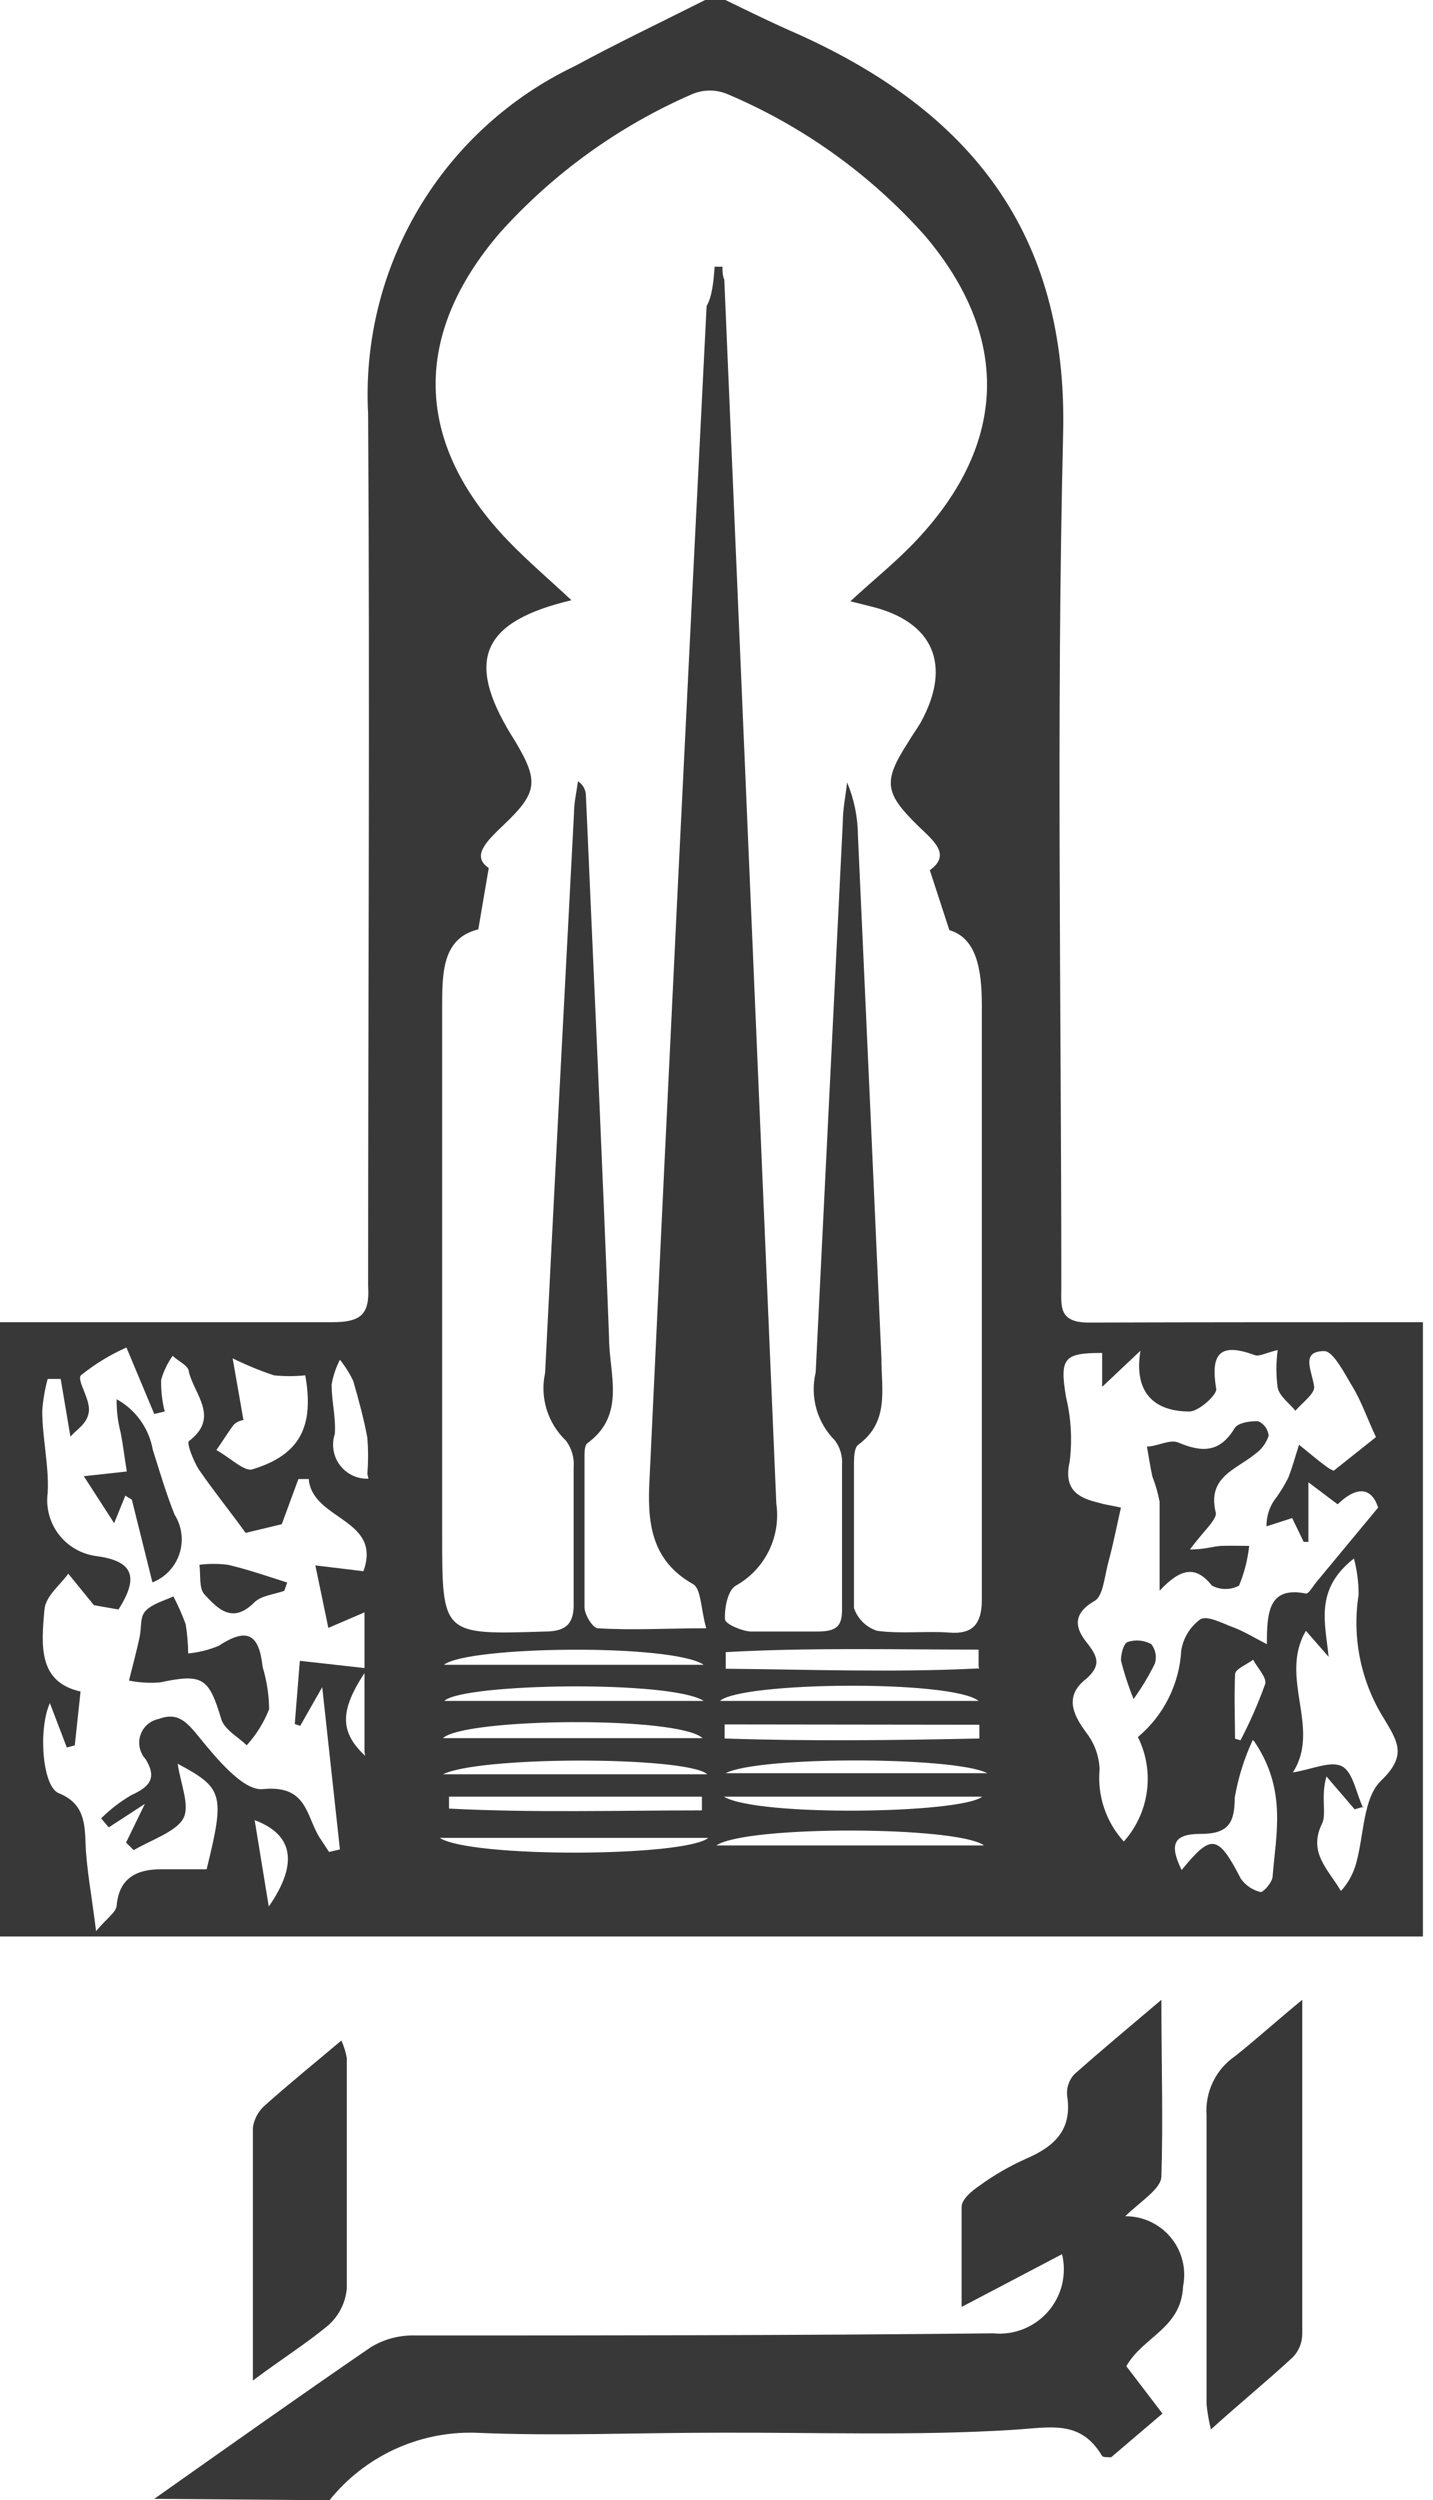 <svg width="43" height="75" viewBox="0 0 43 75" fill="none" xmlns="http://www.w3.org/2000/svg">
<path d="M42.698 39.662V58.089H0V39.662C3.317 39.662 6.645 39.662 9.962 39.662C10.829 39.662 11.1 39.434 11.046 38.578C11.046 29.906 11.1 21.137 11.046 12.422C10.93 10.264 11.457 8.12 12.561 6.261C13.664 4.403 15.295 2.914 17.246 1.984C18.525 1.29 19.848 0.661 21.159 0H21.766C22.482 0.347 23.186 0.694 23.934 1.019C29.116 3.349 32.053 7.002 31.901 13.029C31.695 21.549 31.847 30.069 31.847 38.589C31.847 39.174 31.75 39.673 32.671 39.673C35.988 39.662 39.337 39.662 42.698 39.662ZM21.441 8H21.679C21.679 8.13 21.679 8.26 21.734 8.39C22.254 20.631 22.774 32.869 23.295 45.103C23.365 45.588 23.287 46.083 23.07 46.523C22.854 46.962 22.508 47.325 22.081 47.564C21.842 47.694 21.734 48.236 21.755 48.572C21.755 48.713 22.243 48.919 22.514 48.941C23.186 48.941 23.858 48.941 24.53 48.941C25.202 48.941 25.278 48.702 25.267 48.16C25.267 46.751 25.267 45.342 25.267 43.933C25.285 43.673 25.208 43.415 25.051 43.207C24.789 42.944 24.598 42.619 24.498 42.263C24.397 41.906 24.39 41.529 24.476 41.169L25.289 24.682C25.289 24.27 25.376 23.869 25.419 23.468C25.63 23.973 25.74 24.514 25.744 25.061C25.983 30.3 26.218 35.532 26.449 40.757C26.449 41.689 26.687 42.654 25.755 43.337C25.636 43.423 25.625 43.705 25.625 43.9C25.625 45.342 25.625 46.784 25.625 48.236C25.68 48.396 25.77 48.541 25.891 48.66C26.011 48.779 26.158 48.867 26.319 48.919C27.045 49.017 27.793 48.919 28.487 48.973C29.18 49.028 29.462 48.724 29.462 47.987C29.462 42.047 29.462 36.063 29.462 30.156C29.462 29.072 29.3 28.14 28.487 27.901L27.901 26.102C28.541 25.646 28.032 25.235 27.565 24.79C26.547 23.793 26.481 23.457 27.251 22.265C27.37 22.059 27.511 21.874 27.63 21.668C28.573 19.945 28.01 18.644 26.124 18.189L25.517 18.037C26.243 17.365 26.926 16.823 27.511 16.194C30.232 13.3 30.319 10.102 27.761 7.078C26.127 5.241 24.105 3.789 21.842 2.829C21.671 2.755 21.487 2.716 21.3 2.716C21.113 2.716 20.929 2.755 20.758 2.829C18.564 3.785 16.601 5.201 15.002 6.981C12.346 10.07 12.433 13.3 15.252 16.227C15.837 16.834 16.487 17.387 17.148 18.005C14.449 18.644 13.962 19.804 15.349 22.059L15.457 22.232C16.173 23.435 16.14 23.771 15.111 24.747C14.601 25.235 14.135 25.679 14.666 26.037L14.352 27.879C13.268 28.14 13.268 29.191 13.268 30.221C13.268 35.489 13.268 40.757 13.268 46.025C13.268 49.049 13.268 49.038 16.346 48.941C17.008 48.941 17.235 48.691 17.213 48.052C17.213 46.708 17.213 45.364 17.213 44.02C17.239 43.728 17.154 43.438 16.975 43.207C16.707 42.95 16.51 42.629 16.401 42.274C16.293 41.919 16.278 41.542 16.357 41.18C16.639 35.586 16.928 29.99 17.224 24.389C17.224 24.075 17.3 23.76 17.343 23.435C17.416 23.482 17.476 23.546 17.518 23.622C17.559 23.698 17.581 23.782 17.582 23.869C17.82 29.289 18.07 34.708 18.276 40.128C18.276 41.212 18.796 42.437 17.625 43.293C17.528 43.369 17.539 43.618 17.539 43.781C17.539 45.255 17.539 46.73 17.539 48.215C17.539 48.431 17.788 48.843 17.94 48.843C19.024 48.908 19.988 48.843 21.192 48.843C21.029 48.269 21.04 47.662 20.801 47.521C19.501 46.794 19.425 45.602 19.49 44.377C20.039 32.649 20.61 20.917 21.203 9.181C21.365 8.899 21.408 8.477 21.441 8.043V8ZM9.268 44.367H8.954L8.455 45.721L7.371 45.982C6.851 45.266 6.385 44.692 5.962 44.074C5.799 43.814 5.593 43.282 5.669 43.228C6.601 42.524 5.832 41.83 5.669 41.158C5.669 40.963 5.344 40.833 5.181 40.67C5.025 40.89 4.907 41.136 4.835 41.396C4.828 41.714 4.865 42.031 4.943 42.34L4.629 42.415L3.794 40.421C3.304 40.638 2.845 40.919 2.428 41.255C2.298 41.407 2.71 41.96 2.667 42.34C2.623 42.719 2.287 42.882 2.114 43.098L1.821 41.364H1.431C1.345 41.676 1.291 41.995 1.268 42.318C1.268 43.142 1.474 43.965 1.431 44.778C1.372 45.221 1.491 45.669 1.761 46.024C2.031 46.379 2.431 46.613 2.873 46.675C3.956 46.816 4.206 47.261 3.555 48.28L2.818 48.15L2.049 47.206C1.799 47.553 1.366 47.879 1.333 48.29C1.236 49.374 1.149 50.458 2.417 50.74L2.244 52.355L2.005 52.42L1.496 51.087C1.138 51.9 1.279 53.591 1.756 53.786C2.504 54.09 2.547 54.642 2.569 55.325C2.591 56.008 2.753 56.875 2.883 57.927C3.198 57.547 3.49 57.363 3.501 57.157C3.577 56.312 4.13 56.073 4.824 56.073C5.279 56.073 5.734 56.073 6.2 56.073C6.753 53.83 6.699 53.634 5.333 52.908C5.409 53.483 5.713 54.166 5.496 54.556C5.279 54.946 4.531 55.195 4.011 55.499L3.783 55.271L4.347 54.111L3.263 54.816L3.035 54.545C3.305 54.277 3.607 54.044 3.935 53.851C4.455 53.613 4.737 53.363 4.368 52.767C4.281 52.672 4.221 52.556 4.194 52.431C4.166 52.305 4.173 52.174 4.212 52.052C4.252 51.929 4.323 51.82 4.419 51.734C4.515 51.648 4.633 51.59 4.759 51.564C5.333 51.347 5.604 51.651 5.973 52.106C6.504 52.756 7.306 53.732 7.891 53.667C9.214 53.537 9.181 54.458 9.582 55.108L9.875 55.553L10.2 55.477L9.669 50.61L9.008 51.77L8.845 51.716L8.997 49.819L10.937 50.036V48.366L9.853 48.832L9.463 46.957L10.905 47.131C11.468 45.57 9.42 45.602 9.268 44.41V44.367ZM41.288 43.109C41.007 42.502 40.844 42.025 40.595 41.613C40.345 41.201 40.009 40.529 39.738 40.529C39.001 40.529 39.381 41.136 39.435 41.613C39.435 41.819 39.077 42.079 38.871 42.318C38.687 42.09 38.405 41.895 38.34 41.635C38.288 41.257 38.288 40.874 38.34 40.497C38.004 40.573 37.787 40.703 37.646 40.648C36.562 40.247 36.324 40.648 36.497 41.678C36.497 41.862 35.955 42.35 35.684 42.34C34.698 42.34 34.004 41.83 34.221 40.518L33.072 41.602V40.584C31.923 40.584 31.793 40.735 31.988 41.906C32.142 42.544 32.179 43.205 32.096 43.857C31.901 44.724 32.4 44.941 32.985 45.082C33.159 45.136 33.354 45.158 33.636 45.223C33.506 45.797 33.408 46.307 33.267 46.827C33.126 47.347 33.105 47.911 32.812 48.041C32.172 48.431 32.27 48.843 32.606 49.266C32.942 49.689 33.05 49.949 32.606 50.35C31.923 50.87 32.194 51.434 32.606 51.987C32.844 52.299 32.981 52.678 32.996 53.071C32.96 53.463 33.005 53.858 33.13 54.231C33.255 54.605 33.457 54.948 33.722 55.239C34.098 54.819 34.339 54.295 34.414 53.737C34.49 53.179 34.396 52.611 34.145 52.106C34.529 51.785 34.842 51.388 35.066 50.94C35.289 50.493 35.419 50.004 35.446 49.504C35.507 49.13 35.714 48.795 36.02 48.572C36.237 48.453 36.671 48.691 36.996 48.811C37.321 48.93 37.592 49.103 38.015 49.32C38.015 48.355 38.069 47.575 39.196 47.803C39.272 47.803 39.402 47.575 39.511 47.445L41.353 45.223C41.148 44.583 40.681 44.594 40.139 45.125L39.261 44.464V46.252H39.12L38.774 45.537L38.004 45.786C37.999 45.467 38.106 45.156 38.308 44.908C38.437 44.726 38.553 44.534 38.654 44.334C38.785 44.009 38.871 43.673 38.98 43.337C39.251 43.553 39.511 43.781 39.793 43.987C39.862 44.04 39.939 44.084 40.02 44.117L41.288 43.109ZM40.909 54.198L40.649 54.274L39.803 53.288C39.63 53.884 39.803 54.371 39.684 54.675C39.229 55.564 39.858 56.073 40.237 56.724C40.452 56.489 40.608 56.206 40.692 55.9C40.931 55.054 40.898 53.938 41.44 53.417C42.21 52.67 41.961 52.279 41.549 51.586C40.841 50.472 40.563 49.139 40.768 47.835C40.769 47.469 40.722 47.105 40.627 46.751C39.435 47.683 39.771 48.691 39.868 49.7L39.186 48.919C38.362 50.328 39.652 51.835 38.795 53.168C39.381 53.071 39.934 52.81 40.27 52.984C40.606 53.157 40.703 53.829 40.909 54.241V54.198ZM7.306 42.6C7.241 42.6 7.089 42.654 7.013 42.74C6.937 42.827 6.666 43.25 6.493 43.499C6.883 43.705 7.338 44.16 7.577 44.074C9.008 43.64 9.431 42.784 9.16 41.255C8.846 41.288 8.53 41.288 8.217 41.255C7.794 41.113 7.381 40.943 6.981 40.746L7.306 42.6ZM37.592 52.193C37.336 52.744 37.154 53.328 37.05 53.927C37.05 54.675 36.866 55.011 36.031 55.011C35.197 55.011 35.088 55.336 35.457 56.095C36.346 55.011 36.541 55.011 37.234 56.355C37.377 56.557 37.589 56.7 37.831 56.756C37.917 56.756 38.188 56.453 38.188 56.279C38.286 55.022 38.622 53.688 37.636 52.236L37.592 52.193ZM21.083 52.139C20.346 51.466 13.94 51.532 13.29 52.139H21.083ZM13.192 53.222H21.224C20.596 52.67 14.168 52.67 13.235 53.255L13.192 53.222ZM13.192 55.13C14.135 55.737 20.552 55.705 21.257 55.13H13.192ZM21.116 51.022C20.151 50.393 13.886 50.491 13.333 51.022H21.116ZM21.116 49.938C20.162 49.298 14.037 49.374 13.322 49.938H21.116ZM29.365 50.003V49.483C26.828 49.483 24.281 49.418 21.777 49.559V50.057C24.303 50.079 26.839 50.176 29.387 50.046L29.365 50.003ZM29.365 51.022C28.573 50.383 22.243 50.447 21.604 51.022H29.365ZM21.614 53.19H29.625C28.639 52.67 22.297 52.67 21.679 53.255L21.614 53.19ZM29.527 55.358C28.747 54.773 22.373 54.751 21.495 55.358H29.527ZM21.744 51.727V52.149C24.292 52.236 26.839 52.203 29.387 52.149V51.737L21.744 51.727ZM13.474 53.895V54.252C16.021 54.382 18.558 54.306 21.062 54.306V53.895H13.474ZM21.723 53.895C22.742 54.502 28.834 54.404 29.473 53.895H21.723ZM11.024 44.215C11.051 43.854 11.051 43.492 11.024 43.131C10.916 42.556 10.764 41.993 10.601 41.429C10.494 41.2 10.359 40.986 10.2 40.789C10.079 41.024 9.994 41.277 9.951 41.537C9.951 42.025 10.081 42.524 10.048 43.011C9.995 43.168 9.982 43.336 10.008 43.499C10.034 43.662 10.099 43.817 10.199 43.949C10.298 44.081 10.428 44.188 10.577 44.258C10.727 44.329 10.891 44.363 11.056 44.356L11.024 44.215ZM37.039 52.149L37.224 52.203C37.507 51.661 37.754 51.1 37.961 50.523C38.026 50.328 37.733 50.036 37.603 49.786C37.419 49.927 37.083 50.057 37.061 50.209C37.029 50.989 37.061 51.64 37.061 52.29L37.039 52.149ZM8.065 57.19C8.975 55.878 8.78 55.022 7.642 54.599L8.065 57.19ZM10.937 52.561V50.187C10.189 51.325 10.2 51.965 10.959 52.67L10.937 52.561Z" fill="#383838"/>
<path d="M4.629 74.957C6.797 73.428 8.965 71.889 11.133 70.404C11.531 70.164 11.99 70.043 12.455 70.057C18.222 70.057 23.988 70.057 29.799 69.992C30.105 70.023 30.415 69.981 30.702 69.867C30.989 69.754 31.245 69.573 31.448 69.341C31.651 69.108 31.795 68.831 31.868 68.531C31.941 68.231 31.942 67.918 31.869 67.618L28.855 69.201C28.855 68.117 28.855 67.141 28.855 66.198C28.855 65.971 29.17 65.711 29.397 65.559C29.831 65.244 30.296 64.975 30.785 64.757C31.641 64.388 32.183 63.89 32.021 62.86C32.01 62.746 32.023 62.632 32.059 62.524C32.094 62.416 32.151 62.316 32.227 62.231C33.018 61.526 33.842 60.844 34.85 59.987C34.85 61.917 34.904 63.597 34.85 65.277C34.85 65.656 34.243 66.014 33.766 66.48C34.027 66.478 34.285 66.535 34.522 66.645C34.758 66.756 34.967 66.917 35.133 67.119C35.3 67.32 35.419 67.556 35.482 67.81C35.546 68.063 35.552 68.327 35.5 68.583C35.446 69.851 34.297 70.09 33.798 70.979L34.882 72.399L33.343 73.71C33.181 73.71 33.083 73.71 33.061 73.656C32.411 72.572 31.5 72.821 30.416 72.886C27.479 73.071 24.52 72.962 21.56 72.973C19.121 72.973 16.661 73.082 14.222 72.973C13.392 72.957 12.57 73.131 11.818 73.482C11.066 73.834 10.405 74.353 9.886 75L4.629 74.957Z" fill="#383838"/>
<path d="M39.077 59.987C39.077 63.521 39.077 66.773 39.077 70.014C39.076 70.273 38.975 70.521 38.795 70.708C38.036 71.412 37.234 72.063 36.335 72.876C36.276 72.629 36.232 72.379 36.205 72.128C36.205 69.244 36.205 66.361 36.205 63.456C36.18 63.111 36.246 62.765 36.396 62.453C36.546 62.141 36.775 61.874 37.061 61.678C37.69 61.18 38.297 60.627 39.077 59.987Z" fill="#383838"/>
<path d="M7.588 71.409C7.588 68.699 7.588 66.26 7.588 63.821C7.625 63.56 7.756 63.321 7.956 63.149C8.672 62.51 9.42 61.903 10.243 61.209C10.319 61.375 10.373 61.55 10.406 61.729C10.406 64.038 10.406 66.347 10.406 68.656C10.367 69.072 10.173 69.458 9.864 69.74C9.203 70.293 8.455 70.759 7.588 71.409Z" fill="#383838"/>
<path d="M3.87 50.412C4.022 49.816 4.108 49.48 4.184 49.133C4.26 48.786 4.184 48.494 4.39 48.299C4.596 48.103 4.921 48.017 5.203 47.887C5.344 48.157 5.467 48.435 5.572 48.721C5.619 49.012 5.644 49.305 5.647 49.599C5.96 49.568 6.267 49.491 6.558 49.372C7.403 48.819 7.772 48.992 7.88 50.001C8.005 50.412 8.071 50.839 8.076 51.269C7.92 51.668 7.692 52.035 7.403 52.353C7.133 52.093 6.721 51.876 6.634 51.55C6.265 50.326 6.081 50.196 4.802 50.467C4.49 50.492 4.176 50.474 3.87 50.412Z" fill="#383838"/>
<path d="M4.574 47.467L3.956 44.985L3.761 44.866L3.425 45.69L2.515 44.281L3.805 44.14C3.74 43.749 3.696 43.359 3.62 42.969C3.534 42.644 3.494 42.308 3.501 41.972C3.783 42.128 4.027 42.345 4.215 42.608C4.402 42.87 4.529 43.172 4.585 43.489C4.791 44.14 4.986 44.801 5.236 45.429C5.346 45.602 5.416 45.797 5.442 46C5.468 46.203 5.449 46.41 5.386 46.605C5.323 46.799 5.217 46.978 5.077 47.127C4.937 47.276 4.765 47.392 4.574 47.467Z" fill="#383838"/>
<path d="M8.531 47.72C8.227 47.828 7.837 47.861 7.631 48.067C6.981 48.717 6.547 48.273 6.135 47.828C5.962 47.633 6.027 47.243 5.984 46.939C6.268 46.902 6.556 46.902 6.84 46.939C7.447 47.08 8.032 47.286 8.618 47.471L8.531 47.72Z" fill="#383838"/>
<path d="M34.796 47.716C34.796 46.632 34.796 45.841 34.796 45.049C34.747 44.79 34.675 44.536 34.579 44.291C34.514 43.998 34.471 43.694 34.416 43.391C34.731 43.391 35.099 43.163 35.359 43.272C36.075 43.575 36.606 43.575 37.05 42.838C37.148 42.676 37.527 42.621 37.755 42.632C37.841 42.67 37.916 42.73 37.971 42.806C38.026 42.883 38.06 42.972 38.069 43.066C37.996 43.29 37.851 43.484 37.657 43.619C37.094 44.085 36.205 44.301 36.487 45.396C36.487 45.613 36.096 45.949 35.706 46.48C36.151 46.48 36.4 46.383 36.649 46.372C36.899 46.361 37.202 46.372 37.484 46.372C37.44 46.782 37.338 47.183 37.18 47.564C37.055 47.631 36.916 47.665 36.774 47.665C36.632 47.665 36.493 47.631 36.367 47.564C35.891 46.968 35.446 47.022 34.796 47.716Z" fill="#383838"/>
<path d="M34.015 50.966C33.862 50.589 33.735 50.201 33.636 49.806C33.636 49.622 33.711 49.297 33.842 49.253C33.957 49.215 34.079 49.202 34.201 49.213C34.322 49.224 34.439 49.26 34.546 49.318C34.61 49.4 34.654 49.496 34.673 49.598C34.691 49.7 34.685 49.805 34.654 49.904C34.471 50.275 34.257 50.63 34.015 50.966Z" fill="#383838"/>
</svg>

